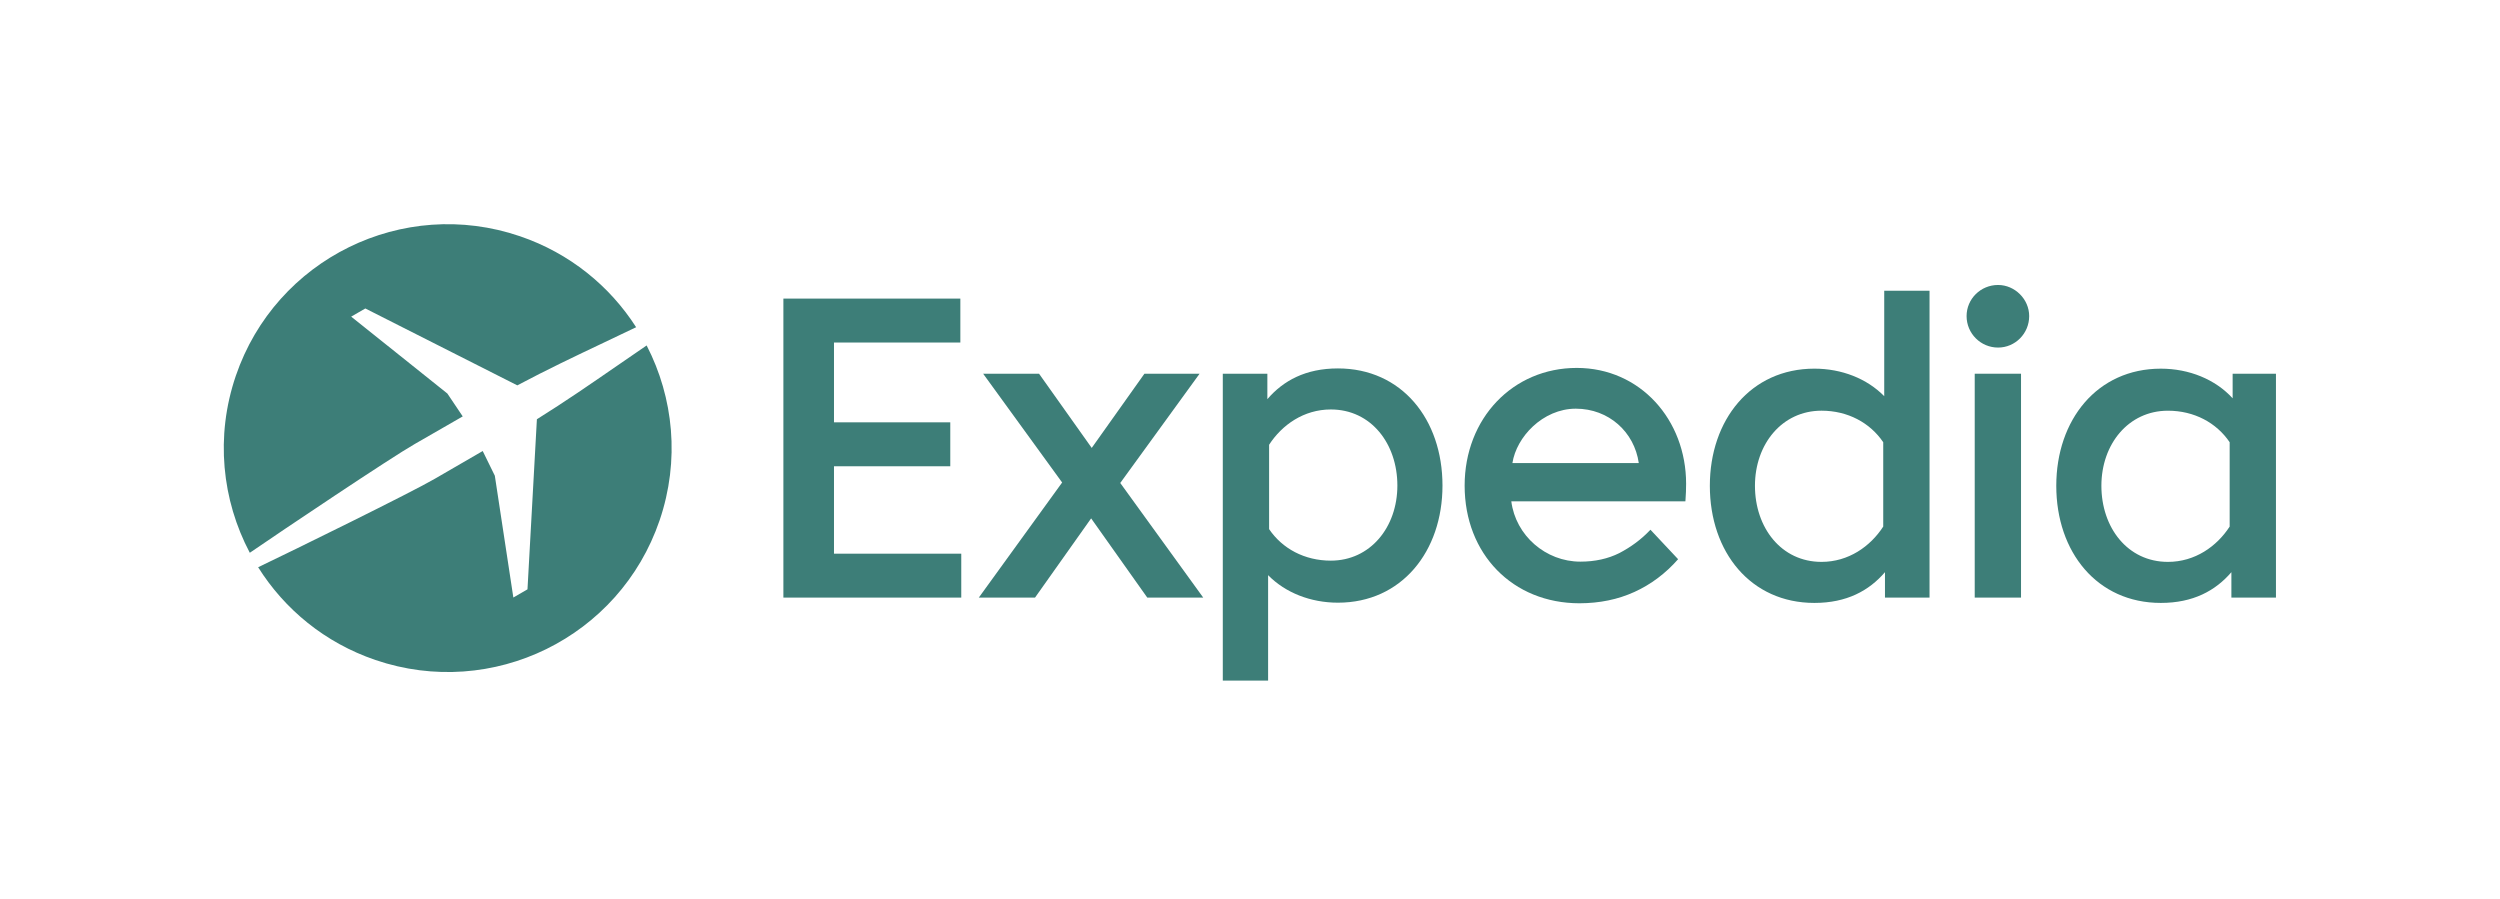<svg width="178" height="64" viewBox="0 0 178 64" fill="none" xmlns="http://www.w3.org/2000/svg">
    <path fill-rule="evenodd" clip-rule="evenodd" d="M46.041 24.596C47.96 28.315 48.42 32.781 46.962 37.054C44.118 45.386 35.059 49.834 26.728 46.991C23.129 45.763 20.255 43.375 18.38 40.387C20.86 39.203 29.303 35.059 30.967 34.084C32.334 33.287 34.369 32.113 34.369 32.113L35.232 33.873L36.55 42.543L37.557 41.961L38.227 29.851C40.261 28.58 42.053 27.342 43.929 26.047L43.93 26.047C44.617 25.572 45.315 25.09 46.041 24.596ZM45.293 23.298C45.292 23.298 45.292 23.298 45.292 23.298C44.501 23.68 43.733 24.043 42.979 24.401C40.919 25.379 38.951 26.312 36.833 27.438L26.011 21.963L25.004 22.544L31.853 28.02L32.944 29.645L32.946 29.648C32.946 29.648 30.911 30.823 29.538 31.609C27.861 32.562 20.051 37.801 17.786 39.358C15.805 35.61 15.314 31.085 16.791 26.757C19.635 18.426 28.694 13.977 37.025 16.821C40.573 18.032 43.416 20.369 45.293 23.298Z" fill="#3D7E78"/>
    <path fill-rule="evenodd" clip-rule="evenodd" d="M158.964 28.359V26.609H162.048V42.549H158.875V40.739C157.744 42.057 156.152 42.928 153.85 42.928C149.319 42.928 146.407 39.316 146.407 34.588C146.407 29.893 149.319 26.249 153.85 26.249C155.864 26.249 157.731 27.008 158.964 28.359ZM158.752 31.487C157.812 30.097 156.224 29.242 154.356 29.242C151.551 29.242 149.619 31.617 149.619 34.588C149.619 37.56 151.48 40.006 154.356 40.006C156.278 40.006 157.833 38.911 158.752 37.492V31.487Z" fill="#3D7E78"/>
    <path d="M140.021 22.505C140.021 21.28 141.024 20.29 142.262 20.29C143.461 20.29 144.478 21.306 144.478 22.505C144.478 23.743 143.487 24.747 142.262 24.747C141.024 24.747 140.021 23.743 140.021 22.505Z" fill="#3D7E78"/>
    <path d="M140.6 26.609H143.897V42.549H140.6V26.609Z" fill="#3D7E78"/>
    <path fill-rule="evenodd" clip-rule="evenodd" d="M134.157 20.698H137.383V42.549H134.21V40.738C133.078 42.057 131.486 42.928 129.184 42.928C124.653 42.928 121.741 39.316 121.741 34.588C121.741 29.893 124.653 26.248 129.184 26.248C131.123 26.248 132.925 26.952 134.157 28.209V20.698ZM134.086 31.487C133.146 30.097 131.558 29.241 129.691 29.241C126.885 29.241 124.953 31.617 124.953 34.588C124.953 37.559 126.815 40.006 129.691 40.006C131.612 40.006 133.167 38.911 134.086 37.492V31.487Z" fill="#3D7E78"/>
    <path fill-rule="evenodd" clip-rule="evenodd" d="M112.453 42.954C113.893 42.951 115.199 42.681 116.373 42.146C117.554 41.607 118.59 40.83 119.481 39.815L117.512 37.717L117.507 37.722C116.853 38.416 116.118 38.949 115.298 39.379C114.487 39.785 113.561 39.989 112.519 39.989C110.057 39.989 107.915 38.134 107.605 35.693H120C120.003 35.657 120.005 35.622 120.008 35.586C120.036 35.206 120.051 34.826 120.051 34.443C120.051 29.89 116.785 26.196 112.265 26.196C107.713 26.196 104.282 29.791 104.282 34.575C104.282 39.454 107.708 42.949 112.453 42.954ZM107.684 32.969H116.681C116.364 30.752 114.54 29.098 112.197 29.098C111.024 29.098 109.951 29.607 109.14 30.363C108.361 31.089 107.83 32.037 107.684 32.969Z" fill="#3D7E78"/>
    <path fill-rule="evenodd" clip-rule="evenodd" d="M90.289 40.951V48.461H87.063V26.611H90.236V28.421C91.368 27.103 92.96 26.232 95.261 26.232C99.792 26.232 102.705 29.843 102.705 34.571C102.705 39.267 99.792 42.911 95.261 42.911C93.323 42.911 91.521 42.207 90.289 40.951ZM90.36 37.673C91.299 39.063 92.887 39.918 94.755 39.918C97.56 39.918 99.493 37.543 99.493 34.571C99.493 31.6 97.631 29.154 94.755 29.154C92.833 29.154 91.278 30.249 90.36 31.668V37.673Z" fill="#3D7E78"/>
    <path d="M75.624 34.354L70.001 26.61H73.981L77.731 31.892L81.482 26.61H85.409L79.762 34.388L85.67 42.549H81.686L77.689 36.908L73.693 42.549H69.691L75.624 34.354Z" fill="#3D7E78"/>
    <path d="M59.38 33.198H67.66V30.07H59.38V24.388H68.377V21.26H55.777V42.549H68.442V39.422H59.38V33.198Z" fill="#3D7E78"/>
</svg>
